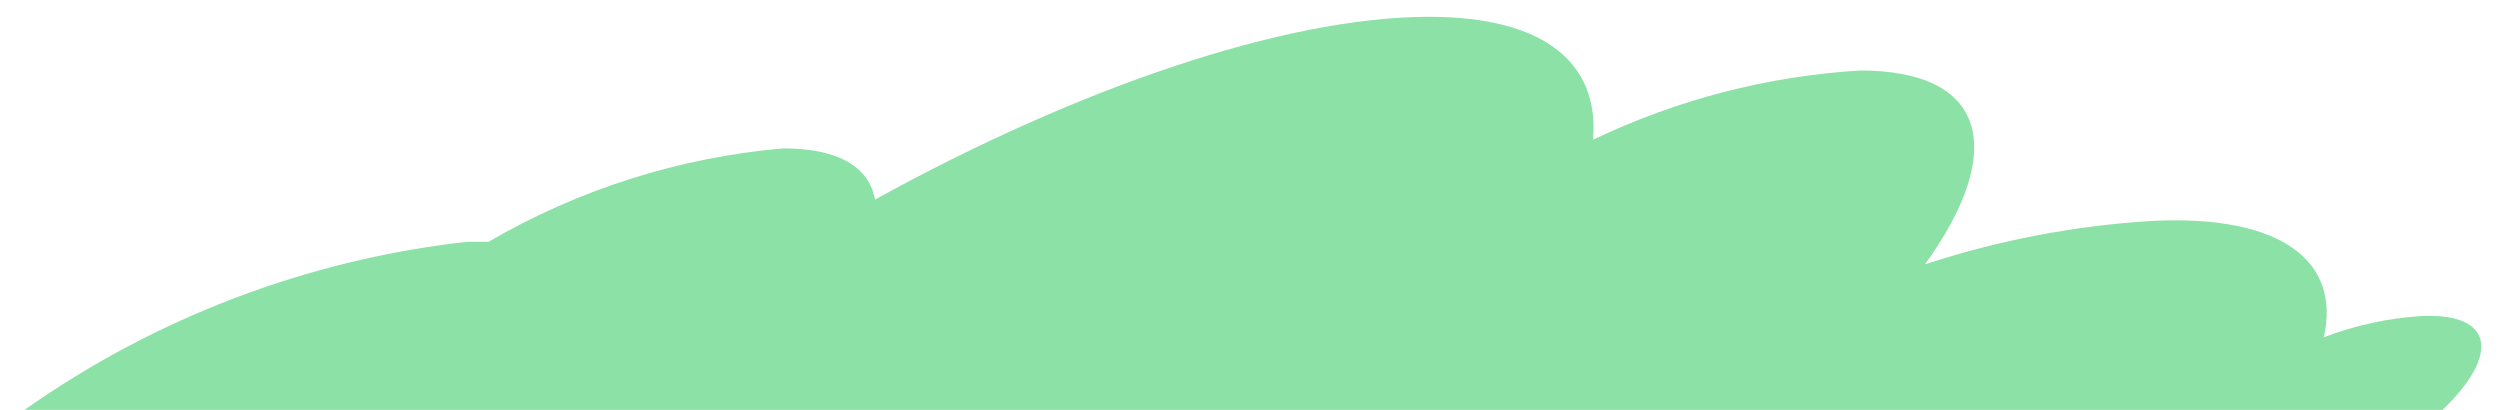 <svg width="61" height="10" viewBox="0 0 61 10" fill="none" xmlns="http://www.w3.org/2000/svg">
<path d="M59.1 7.71C58.278 7.761 57.469 7.936 56.7 8.23C57.12 6.4 55.7 5.23 52.51 5.39C50.626 5.505 48.764 5.861 46.97 6.45C48.97 3.68 48.49 1.72 45.39 1.72C43.128 1.857 40.914 2.431 38.87 3.41C39.03 1.55 37.7 0.41 34.87 0.41C31.34 0.41 26.26 2.16 21.35 4.87C21.21 4.08 20.47 3.62 19.11 3.62C16.575 3.841 14.119 4.619 11.92 5.9H11.39C7.506 6.337 3.795 7.747 0.6 10H59.6C61 8.65 60.85 7.64 59.1 7.71Z" fill="#8CE1A7"/>
</svg>
